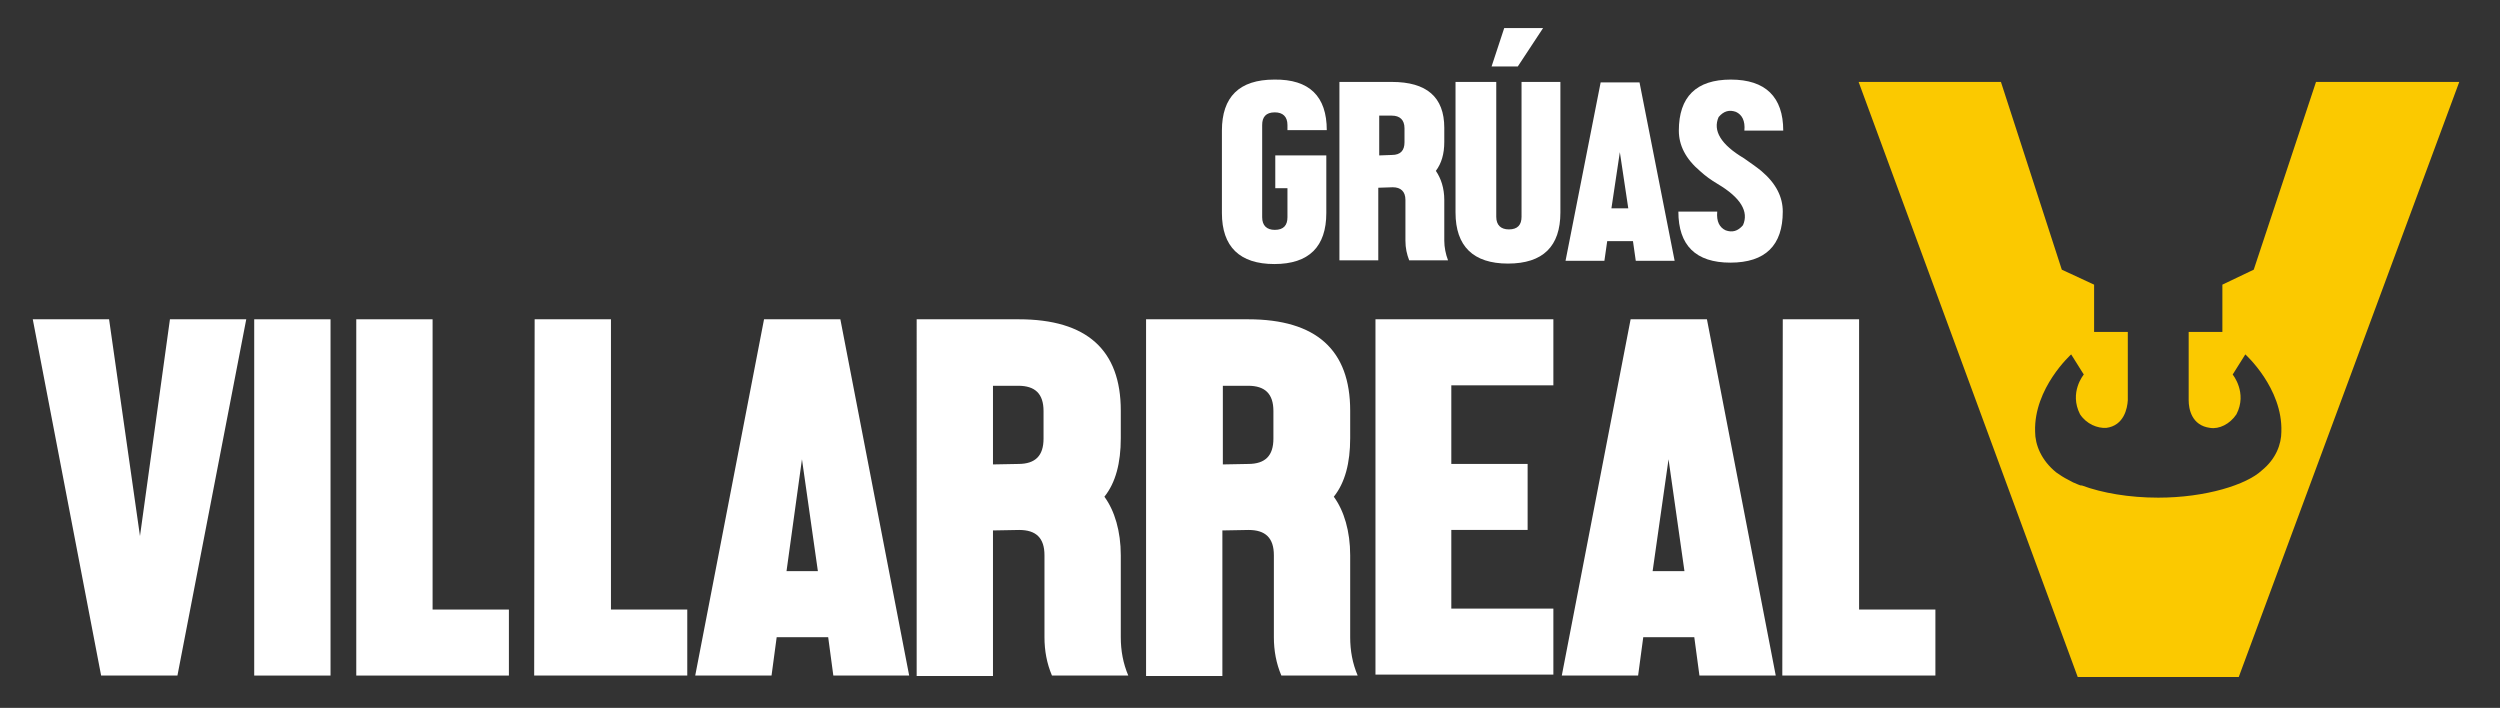 <?xml version="1.0" encoding="utf-8"?>
<!-- Generator: Adobe Illustrator 22.0.1, SVG Export Plug-In . SVG Version: 6.00 Build 0)  -->
<svg version="1.0" id="Capa_1" xmlns="http://www.w3.org/2000/svg" xmlns:xlink="http://www.w3.org/1999/xlink" x="0px" y="0px"
	 viewBox="0 0 534 151.2" style="enable-background:new 0 0 534 151.2;" xml:space="preserve">
<rect x="0" y="0" width="534" height="151.2" fill="#333333" stroke="none"/>
<style type="text/css">
	.st0{fill:#FFFFFF;}
	.st1{fill:#FBC900;}
</style>
<g>
	<g>
		<path class="st0" d="M23.3,68.2l6.6,46.3l6.4-46.3h16.3l-14.7,76.1H21.6L7,68.2H23.3z"/>
		<path class="st0" d="M54.3,68.2h16.3v76.1H54.3V68.2z"/>
		<path class="st0" d="M76.1,68.2h16.3v62h16.3v14.1H76.1V68.2z"/>
		<path class="st0" d="M114.2,68.2h16.3v62h16.3v14.1h-32.7L114.2,68.2L114.2,68.2z"/>
		<path class="st0" d="M165.9,136.1l-1.1,8.2h-16.3l14.7-76.1h16.3l14.7,76.1H178l-1.1-8.2H165.9z M174.7,122l-3.4-23.9L168,122
			H174.7z"/>
		<path class="st0" d="M212.1,113.3v31.1h-16.3V68.2h21.8c14.6,0,21.8,6.6,21.8,19.5v5.9c0,5.3-1.1,9.5-3.5,12.5
			c2.2,3,3.5,7.4,3.5,12.5v17.5c0,2.9,0.5,5.6,1.6,8.2h-16.3c-1.1-2.6-1.6-5.3-1.6-8.2v-17.5c0-3.7-1.8-5.4-5.4-5.4L212.1,113.3
			L212.1,113.3z M217.5,99.1c3.7,0,5.4-1.8,5.4-5.4v-5.9c0-3.7-1.8-5.4-5.4-5.4h-5.4v16.8L217.5,99.1L217.5,99.1z"/>
		<path class="st0" d="M261.1,113.3v31.1h-16.3V68.2h21.8c14.6,0,21.8,6.6,21.8,19.5v5.9c0,5.3-1.1,9.5-3.5,12.5
			c2.2,3,3.5,7.4,3.5,12.5v17.5c0,2.9,0.5,5.6,1.6,8.2h-16.3c-1.1-2.6-1.6-5.3-1.6-8.2v-17.5c0-3.7-1.8-5.4-5.4-5.4L261.1,113.3
			L261.1,113.3z M266.6,99.1c3.7,0,5.4-1.8,5.4-5.4v-5.9c0-3.7-1.8-5.4-5.4-5.4h-5.4v16.8L266.6,99.1L266.6,99.1z"/>
		<path class="st0" d="M331.8,68.2v14.1H310v16.8h16.3v14.1H310V130h21.8v14.1h-38V68.2H331.8z"/>
		<path class="st0" d="M351,136.1l-1.1,8.2h-16.3l14.7-76.1h16.3l14.7,76.1H363l-1.1-8.2H351z M359.8,122l-3.4-23.9L353,122H359.8z"
			/>
		<path class="st0" d="M380.8,68.2h16.3v62h16.3v14.1h-32.7L380.8,68.2L380.8,68.2z"/>
	</g>
	<g>
		<path class="st0" d="M283.4,27.8H275v-1.1c0-1.8-1-2.7-2.7-2.7c-1.9,0-2.7,1-2.7,2.7v19.7c0,1.8,1,2.7,2.7,2.7
			c1.9,0,2.7-1,2.7-2.7v-6.2h-2.6v-7h10.9v12.3c0,7.2-3.7,10.9-11.1,10.9S261,52.7,261,45.5V27.9c0-7.2,3.7-10.9,11.2-10.9
			C279.7,16.9,283.4,20.6,283.4,27.8z"/>
		<path class="st0" d="M294.4,40.1v15.5h-8.3V17.5h11.2c7.4,0,11.2,3.2,11.2,9.8v3c0,2.6-0.6,4.6-1.8,6.2c1.1,1.6,1.8,3.7,1.8,6.2
			v8.7c0,1.4,0.3,2.9,0.8,4.2H301c-0.5-1.3-0.8-2.6-0.8-4.2v-8.7c0-1.8-1-2.7-2.7-2.7L294.4,40.1L294.4,40.1z M297.3,33.1
			c1.9,0,2.7-1,2.7-2.7v-3c0-1.8-1-2.7-2.7-2.7h-2.7v8.5L297.3,33.1L297.3,33.1z"/>
		<path class="st0" d="M311.3,17.5h8.3v28.8c0,1.8,1,2.7,2.7,2.7c1.9,0,2.7-1,2.7-2.7V17.5h8.3v27.9c0,7.2-3.7,10.9-11.2,10.9
			c-7.4,0-11.2-3.7-11.2-10.9V17.5H311.3z M324.2,14.2h-5.6l2.7-8.2h8.3L324.2,14.2z"/>
		<path class="st0" d="M343.3,51.5l-0.6,4.2h-8.3l7.5-38.1h8.3l7.5,38.1h-8.3l-0.6-4.2H343.3z M347.8,44.5l-1.8-12l-1.8,12H347.8z"
			/>
		<path class="st0" d="M363.2,36.6c-3.2-2.7-4.6-5.6-4.6-8.7c0-7.2,3.7-10.9,11.1-10.9s11.2,3.7,11.2,10.9h-8.3
			c0.2-2.1-0.5-3.4-1.8-4c-1.4-0.5-2.6-0.2-3.7,1.1c-1.3,2.9,0.5,5.9,5.4,8.8c1.4,1,2.6,1.8,3.7,2.7c3.2,2.7,4.6,5.6,4.6,8.7
			c0,7.2-3.7,10.9-11.2,10.9c-7.4,0-11.1-3.7-11.1-10.9h8.3c-0.2,2.1,0.5,3.4,1.8,4c1.4,0.5,2.6,0.2,3.7-1.1
			c1.3-2.9-0.5-5.9-5.4-8.8C365.4,38.4,364.3,37.6,363.2,36.6z"/>
	</g>
	<path class="st1" d="M494.7,17.5l-13.3,40.1l-6.7,3.2l0,0v10.1h-7.2v14.6c0,1.8,0.6,5.4,4.6,5.9c1.9,0.3,4.2-0.8,5.6-2.9
		c2.4-4.6-0.8-8.5-0.8-8.5l2.7-4.3c0,0,8,7.2,7.7,16.5c0,2.6-1.1,5.8-4.2,8.3c-3.2,3-11.9,5.8-22.1,5.8c-6.2,0-12-1-16.3-2.6l0,0
		c0,0,0,0-0.2,0s-0.5-0.2-0.6-0.2c-0.8-0.3-1.4-0.6-2.1-1c-1-0.5-1.9-1.1-2.6-1.6c-3.2-2.6-4.5-5.9-4.5-8.7
		c-0.3-9.3,7.7-16.5,7.7-16.5l2.7,4.3c0,0-3.2,3.8-0.8,8.5c1.4,2.1,3.7,3,5.6,2.9c3.8-0.5,4.5-4.2,4.6-5.9V70.9h-7.2V60.8l-6.9-3.2
		l-13-40.1H397l46.8,127.1h34.4l47.1-127.1C525.3,17.5,494.7,17.5,494.7,17.5z"/>
</g>
</svg>
